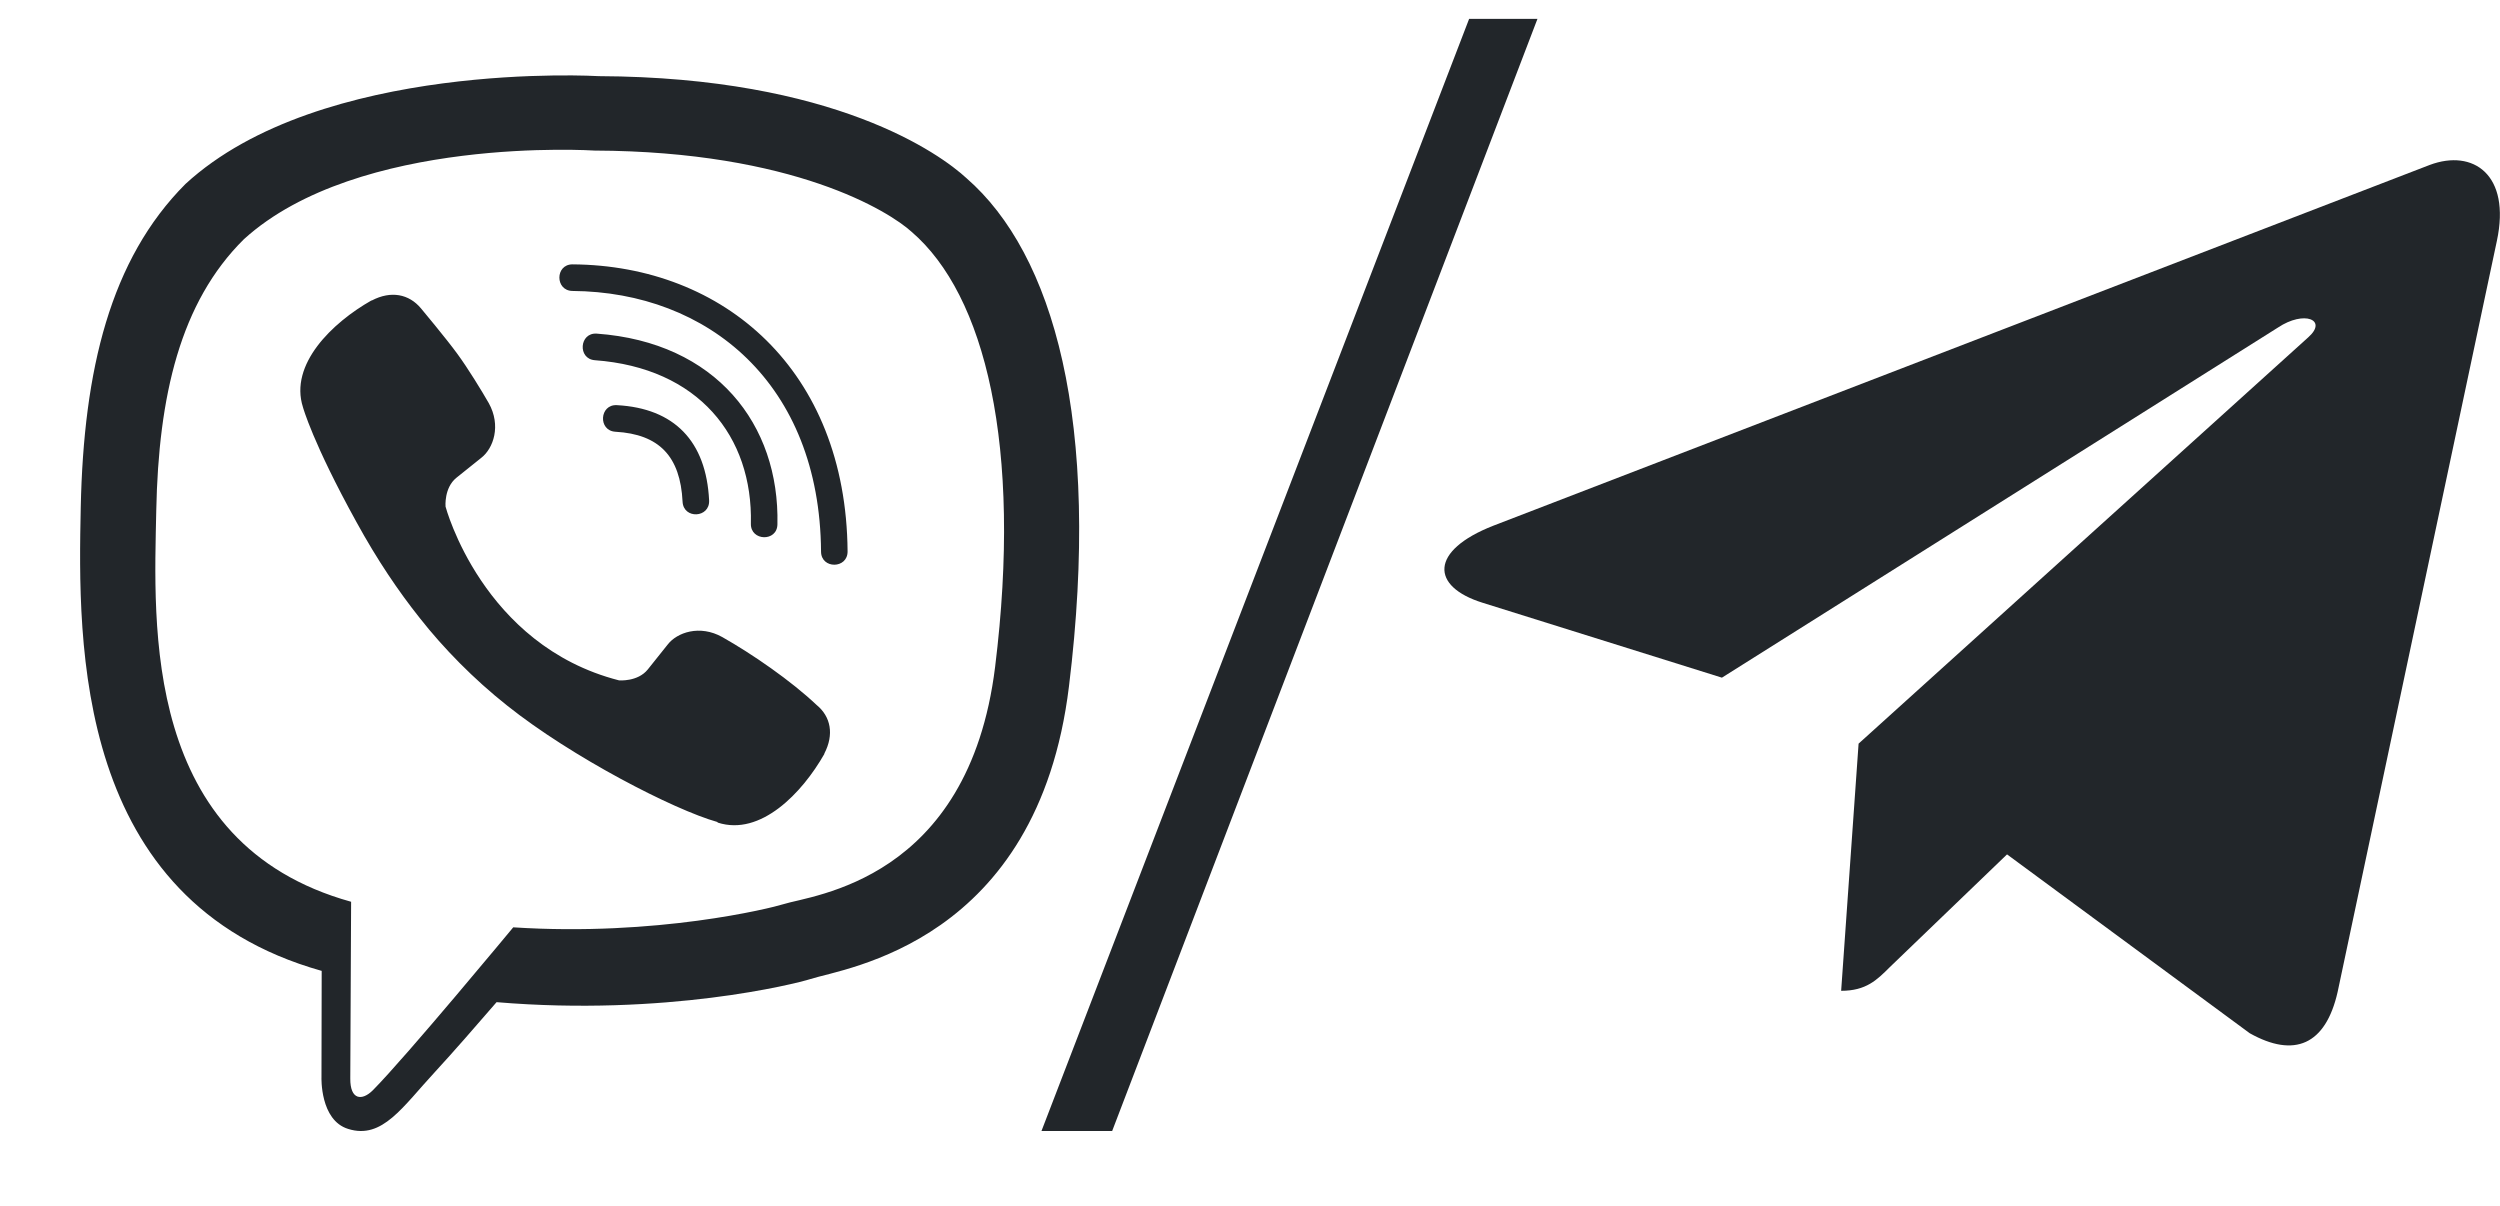 <svg width="1061" height="512" viewBox="0 0 1061 512" fill="none" xmlns="http://www.w3.org/2000/svg">
<path d="M410.185 75.624C399.095 65.388 354.213 32.754 254.144 32.317C254.144 32.317 136.174 25.23 78.717 78.074C46.758 110.095 35.493 157.076 34.271 215.256C33.048 273.437 31.564 382.448 136.436 412.019H136.523L136.436 457.164C136.436 457.164 135.737 475.449 147.787 479.123C162.283 483.673 170.84 469.762 184.724 454.801C192.321 446.577 202.799 434.504 210.745 425.318C282.523 431.354 337.622 417.531 343.909 415.519C358.404 410.794 440.398 400.296 453.671 291.284C467.467 178.774 447.034 107.732 410.185 75.624V75.624ZM422.323 283.06C411.058 374.049 344.608 379.823 332.383 383.76C327.144 385.423 278.681 397.496 217.818 393.559C217.818 393.559 172.412 448.415 158.266 462.675C153.638 467.312 148.573 466.875 148.661 457.689C148.661 451.652 149.01 382.71 149.01 382.71C148.923 382.71 148.923 382.71 149.01 382.71C60.118 358.039 65.357 265.213 66.318 216.656C67.278 168.1 76.447 128.292 103.516 101.521C152.154 57.339 252.31 63.901 252.31 63.901C336.923 64.251 377.44 89.797 386.871 98.371C418.044 125.143 433.936 189.185 422.323 283.06V283.06ZM300.947 212.369C301.297 219.893 290.032 220.418 289.683 212.894C288.723 193.647 279.729 184.285 261.217 183.236C253.707 182.798 254.406 171.512 261.828 171.949C286.19 173.262 299.725 187.26 300.947 212.369ZM318.673 222.256C319.547 185.16 296.407 156.114 252.485 152.877C245.062 152.352 245.848 141.066 253.27 141.591C303.916 145.265 330.898 180.173 329.938 222.518C329.85 230.042 318.499 229.692 318.673 222.256V222.256ZM359.714 233.979C359.801 241.503 348.45 241.591 348.45 234.067C347.926 162.763 300.511 123.918 242.967 123.481C235.544 123.393 235.544 112.194 242.967 112.194C307.322 112.632 359.103 157.164 359.714 233.979V233.979ZM349.847 319.806V319.981C340.416 336.604 322.778 354.976 304.615 349.115L304.44 348.852C286.016 343.69 242.617 321.293 215.199 299.421C201.053 288.222 188.129 275.011 178.175 262.326C169.181 251.039 160.1 237.654 151.28 221.556C132.681 187.872 128.577 172.824 128.577 172.824C122.727 154.627 140.977 136.954 157.655 127.505H157.829C165.863 123.306 173.547 124.705 178.699 130.917C178.699 130.917 189.527 143.865 194.155 150.252C198.521 156.201 204.371 165.738 207.427 171.075C212.754 180.611 209.436 190.322 204.196 194.347L193.718 202.746C188.391 207.033 189.09 214.994 189.09 214.994C189.09 214.994 204.633 273.874 262.701 288.747C262.701 288.747 270.647 289.447 274.926 284.11L283.309 273.612C287.325 268.362 297.018 265.038 306.536 270.375C319.372 277.636 335.701 288.922 346.529 299.158C352.641 304.145 354.038 311.757 349.847 319.806Z" fill="#22262A"/>
<path d="M1059.68 102.201L992.084 421.001C986.984 443.501 973.684 449.101 954.784 438.501L851.784 362.601L802.084 410.401C796.584 415.901 791.984 420.501 781.384 420.501L788.784 315.601L979.684 143.101C987.984 135.701 977.884 131.601 966.784 139.001L730.784 287.601L629.184 255.801C607.084 248.901 606.684 233.701 633.784 223.101L1031.18 70.001C1049.58 63.101 1065.68 74.101 1059.68 102.201V102.201Z" fill="#22262A"/>
<path d="M472 480H442L623.5 8H652.5L472 480Z" fill="#22262A"/>
</svg>
